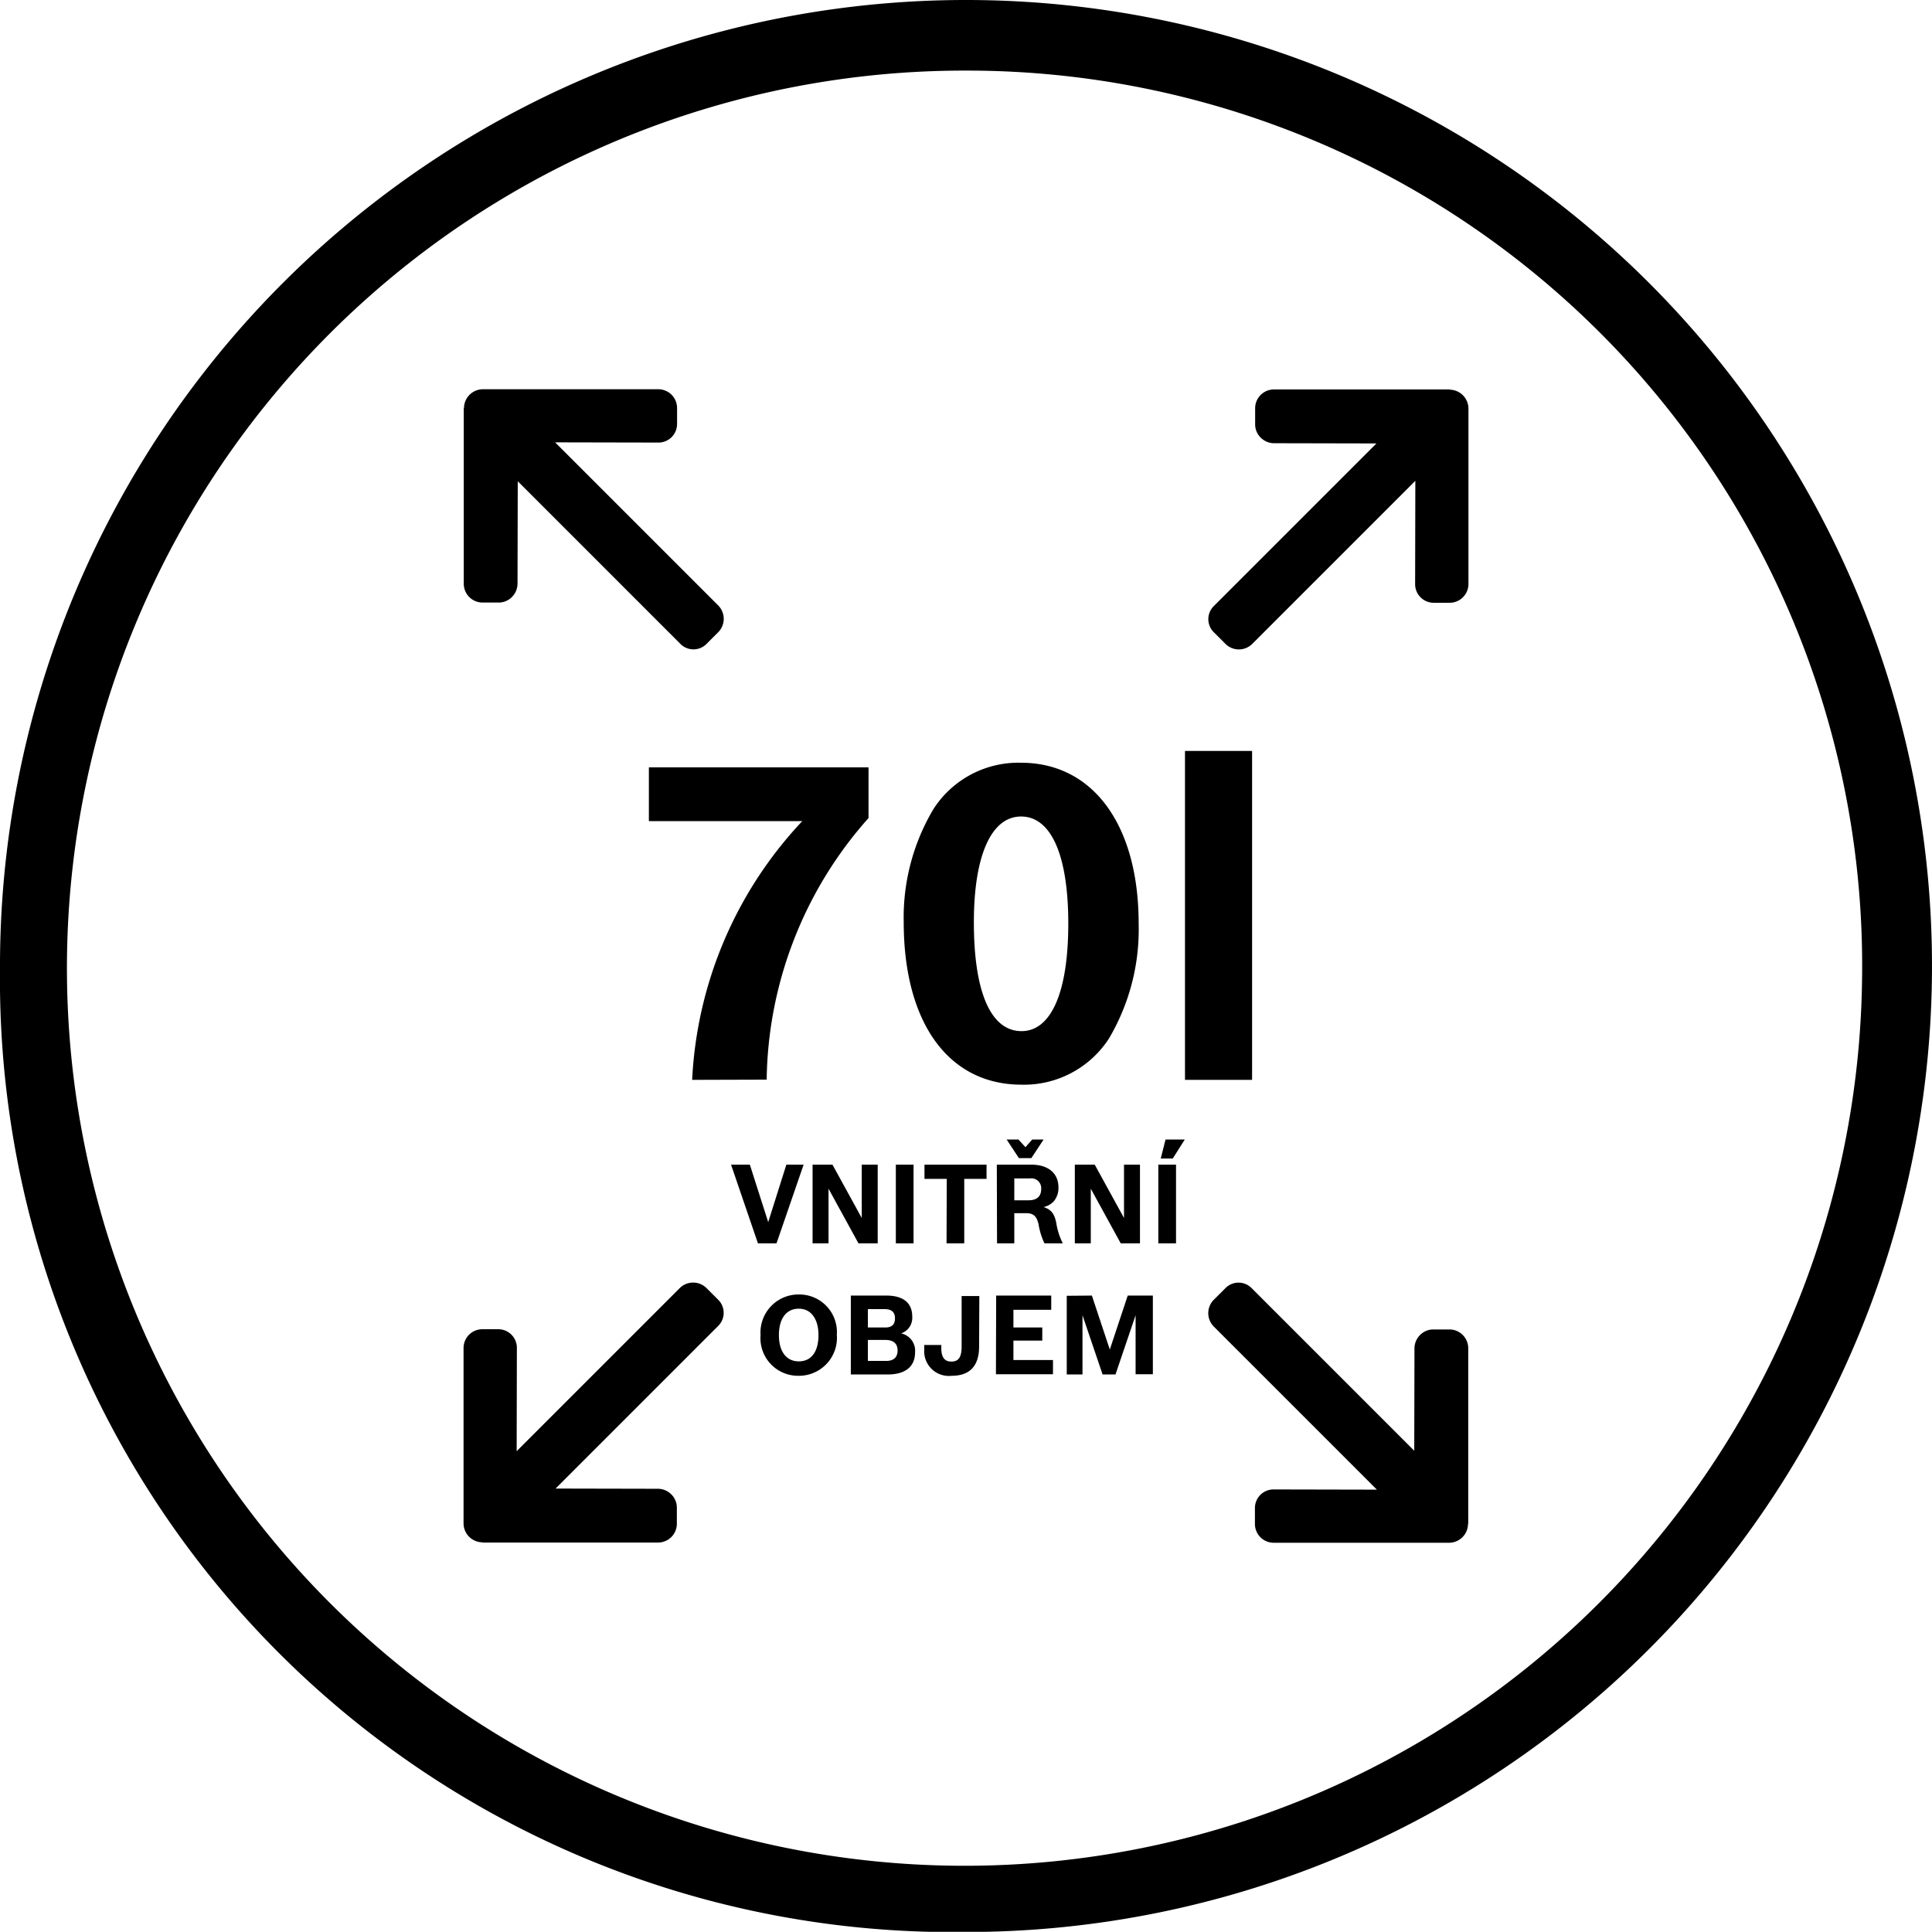 <svg id="Layer_1" data-name="Layer 1" xmlns="http://www.w3.org/2000/svg" viewBox="0 0 8.84 8.839">
  <g>
    <path d="M145.58,150.016a4.42,4.42,0,1,1,4.418,4.404A4.359,4.359,0,0,1,145.58,150.016Zm4.423-4.113a4.107,4.107,0,1,0,4.097,4.155A4.095,4.095,0,0,0,150.003,145.903Z" transform="translate(-145.58 -145.58)"/>
    <path d="M152.212,147.362l-.803,0a.086.086,0,0,0-.086.086l0,.073a.085.085,0,0,0,.025.061.087.087,0,0,0,.061.026l.469.001-.744.744a.084.084,0,0,0-0.0.12l.052.052a.087.087,0,0,0,.123.002l.747-.747-.001.473a.085.085,0,0,0,.085.085l.073-0a.086.086,0,0,0,.086-.086v-.803a.087.087,0,0,0-.086-.086Z" transform="translate(-145.58 -145.58)"/>
    <path d="M152.298,152.552l0-.803a.086.086,0,0,0-.086-.086l-.073,0a.085.085,0,0,0-.061.025.087.087,0,0,0-.026.061l-.001.469-.744-.744a.084.084,0,0,0-.12-0l-.052.052a.087.087,0,0,0-.002.123l.747.747-.473-.001a.085.085,0,0,0-.085.085l0.0.073a.086.086,0,0,0,.086.086h.803a.087.087,0,0,0,.086-.086Z" transform="translate(-145.58 -145.58)"/>
    <path d="M147.788,152.638l.803,0a.086.086,0,0,0,.086-.086l0-.073a.085.085,0,0,0-.025-.061.087.087,0,0,0-.061-.026l-.469-.001.744-.744a.084.084,0,0,0,0-.12l-.052-.052a.087.087,0,0,0-.123-.002l-.747.747.001-.473a.085.085,0,0,0-.085-.085l-.073 0a.086.086,0,0,0-.086.086v.803a.087.087,0,0,0,.086.086Z" transform="translate(-145.58 -145.58)"/>
    <path d="M147.702,147.448l0,.803a.086.086,0,0,0,.086.086l.073,0a.085.085,0,0,0,.061-.025.087.087,0,0,0,.026-.061l.001-.469.744.744a.084.084,0,0,0,.12 0l.052-.052a.087.087,0,0,0,.002-.123l-.747-.747.473.001a.085.085,0,0,0,.085-.085l-0-.073a.086.086,0,0,0-.086-.086h-.803a.087.087,0,0,0-.086.086Z" transform="translate(-145.58 -145.58)"/>
    <g>
      <path d="M148.747,150.521a1.858,1.858,0,0,1,.504-1.184h-.702v-.246h1.005v.232a1.834,1.834,0,0,0-.466,1.197Z" transform="translate(-145.58 -145.58)"/>
      <path d="M150.79,149.806a.982.982,0,0,1-.136.526.463.463,0,0,1-.4.211c-.334,0-.539-.283-.539-.745a.969.969,0,0,1,.136-.516.462.462,0,0,1,.401-.212C150.582,149.07,150.79,149.356,150.79,149.806Zm-.754-.006c0,.321.078.498.218.498.136,0,.214-.179.214-.492,0-.312-.078-.49-.216-.49C150.116,149.316,150.036,149.494,150.036,149.8Z" transform="translate(-145.58 -145.58)"/>
      <path d="M151.002,149.016h.307v1.505H151.002Z" transform="translate(-145.58 -145.58)"/>
    </g>
    <g>
      <path d="M148.925,150.909h.086l.084.263.083-.263h.079l-.124.36h-.085Z" transform="translate(-145.58 -145.58)"/>
      <path d="M149.298,150.909h.091l.134.244v-.244h.073v.36h-.088l-.137-.25v.25H149.298Z" transform="translate(-145.58 -145.58)"/>
      <path d="M149.679,150.909h.081v.36h-.081Z" transform="translate(-145.58 -145.58)"/>
      <path d="M149.912,150.974h-.102v-.065h.284v.065h-.102v.295h-.081Z" transform="translate(-145.58 -145.58)"/>
      <path d="M150.141,150.909h.158c.077,0,.124.039.124.104a.095.095,0,0,1-.02.062.088.088,0,0,1-.048.028c.034.011.049.029.058.072a.305.305,0,0,0,.029.092v.002H150.359a.323.323,0,0,1-.027-.087c-.008-.036-.023-.051-.056-.051h-.055v.138h-.079Zm.045-.115h.054l.032.035.031-.035h.052l-.056.085h-.057Zm.101.278c.037,0,.057-.018.057-.051a.045.045,0,0,0-.051-.049h-.072v.1Z" transform="translate(-145.58 -145.58)"/>
      <path d="M150.498,150.909h.091l.134.244v-.244h.073v.36h-.088l-.137-.25v.25h-.073Z" transform="translate(-145.58 -145.58)"/>
      <path d="M150.88,150.909h.081v.36h-.081Zm.033-.115h.088l-.055.087h-.055Z" transform="translate(-145.58 -145.58)"/>
      <path d="M149.409,151.687a.174.174,0,0,1-.176.188.172.172,0,0,1-.173-.186.174.174,0,0,1,.177-.186A.172.172,0,0,1,149.409,151.687Zm-.265.002c0,.075.034.12.091.12.057,0,.09-.044.09-.12,0-.074-.034-.121-.09-.121C149.178,151.568,149.144,151.613,149.144,151.689Z" transform="translate(-145.58 -145.58)"/>
      <path d="M149.473,151.508h.163c.076,0,.118.033.118.096a.075.075,0,0,1-.051.077.081.081,0,0,1,.064.086c0,.066-.044.102-.126.102h-.168Zm.158.146c.03,0,.044-.014.044-.042s-.015-.042-.048-.042h-.076v.084Zm.004.153c.034,0,.052-.017.052-.048s-.019-.048-.056-.048h-.08v.096Z" transform="translate(-145.58 -145.58)"/>
      <path d="M150.06,151.741c0,.088-.042.134-.125.134a.113.113,0,0,1-.126-.121v-.02h.078v.015c0,.041.015.061.046.061.033,0,.047-.02.047-.069v-.231h.081Z" transform="translate(-145.58 -145.58)"/>
      <path d="M150.138,151.508h.252v.065h-.173v.081h.132v.06h-.132v.089h.181v.065h-.261Z" transform="translate(-145.58 -145.58)"/>
      <path d="M150.576,151.508l.082.247.082-.247h.115v.36h-.079V151.598l-.092.271h-.059l-.092-.271v.271h-.072v-.36Z" transform="translate(-145.58 -145.58)"/>
    </g>
  </g>
</svg>
